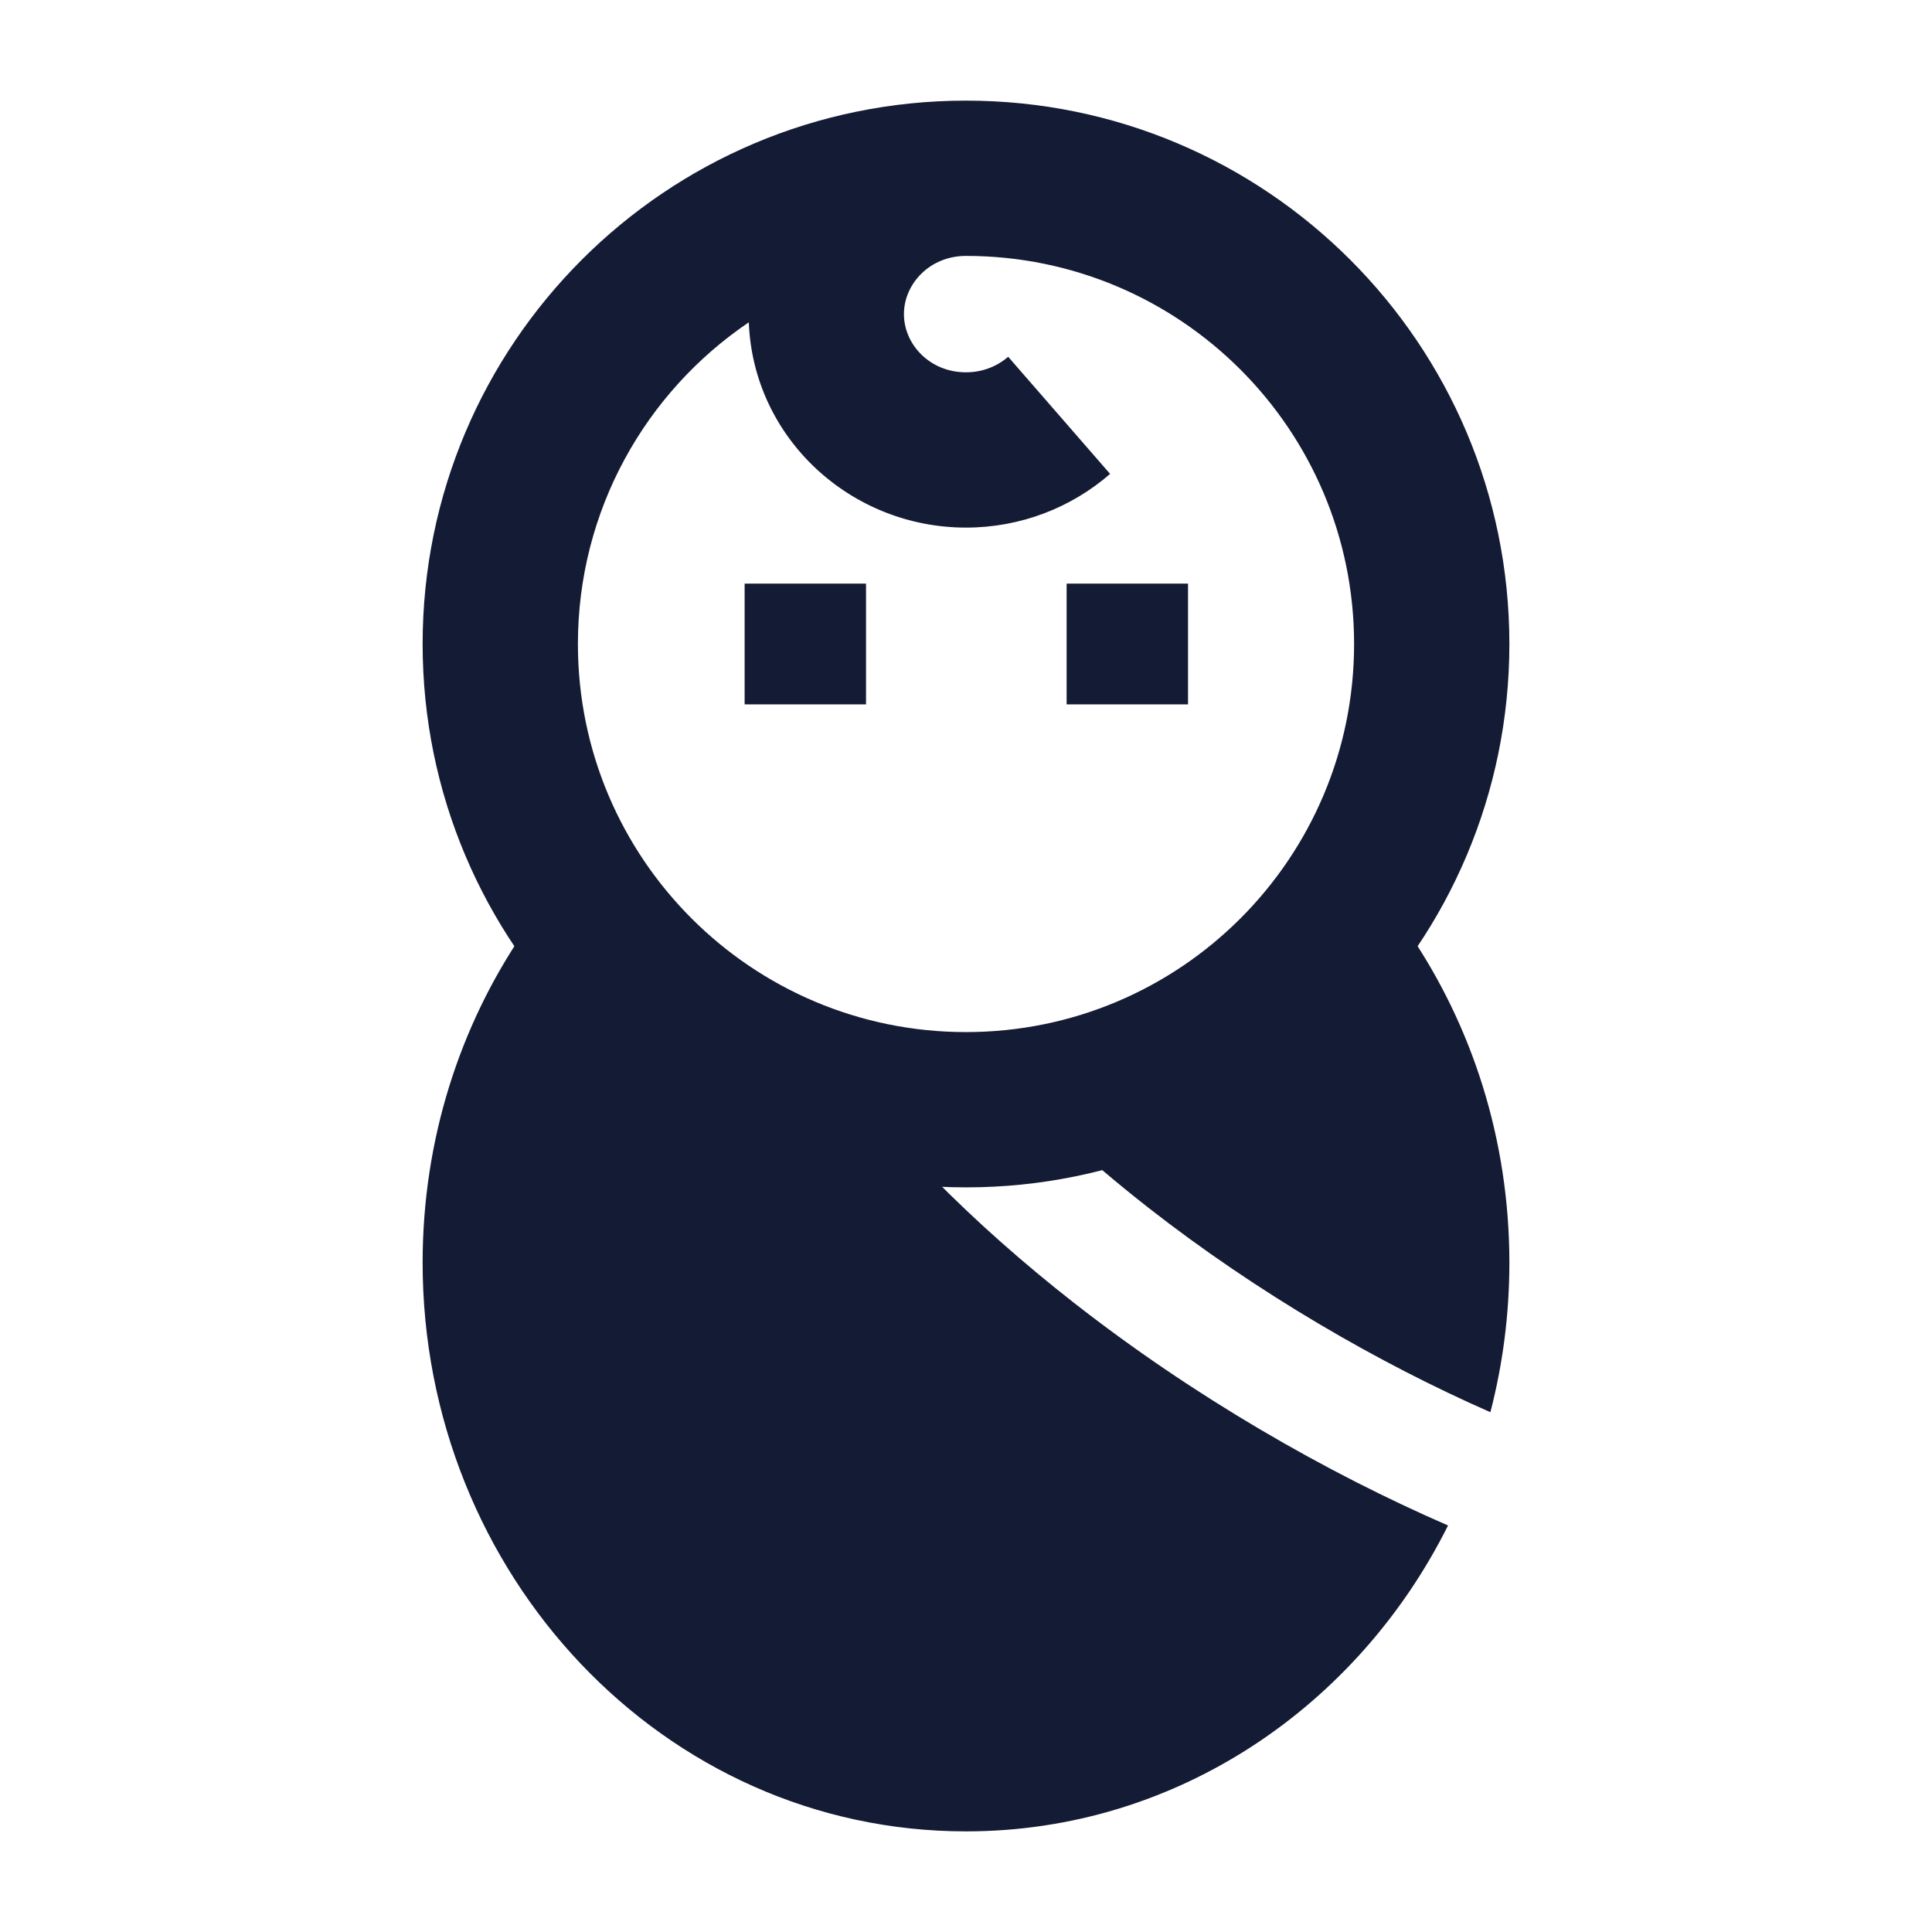 <svg width="24" height="24" viewBox="0 0 24 24" fill="none" xmlns="http://www.w3.org/2000/svg">
<path fill-rule="evenodd" clip-rule="evenodd" d="M10.073 12.826C9.257 12.583 8.428 12.144 7.62 11.436L6.984 10.879L6.507 11.577C5.714 12.737 5.25 14.156 5.25 15.685C5.25 19.55 8.236 22.75 12 22.75C14.619 22.75 16.868 21.194 17.988 18.95C16.471 18.291 14.827 17.348 13.332 16.177C12.111 15.221 10.966 14.095 10.073 12.826ZM18.514 17.543C18.668 16.95 18.75 16.327 18.75 15.685C18.75 14.156 18.286 12.737 17.493 11.577L17.032 10.903L16.399 11.42C15.648 12.034 14.277 12.79 12.679 13.009C12.513 13.032 12.344 13.049 12.173 13.059C12.792 13.753 13.498 14.402 14.257 14.996C15.628 16.069 17.134 16.936 18.514 17.543Z" fill="#141B34"/>
<path fill-rule="evenodd" clip-rule="evenodd" d="M9.302 4.004C8.021 4.87 7.179 6.337 7.179 8C7.179 10.663 9.337 12.821 12 12.821C14.663 12.821 16.821 10.663 16.821 8C16.821 5.337 14.663 3.179 12 3.179C11.548 3.179 11.229 3.528 11.229 3.902C11.229 4.276 11.548 4.625 12 4.625C12.206 4.625 12.388 4.55 12.524 4.432L13.79 5.887C13.312 6.303 12.683 6.554 12 6.554C10.568 6.554 9.357 5.444 9.302 4.004ZM12 1.25C8.272 1.25 5.25 4.272 5.25 8C5.25 11.728 8.272 14.75 12 14.75C15.728 14.75 18.75 11.728 18.75 8C18.75 4.272 15.728 1.25 12 1.25Z" fill="#141B34"/>
<path fill-rule="evenodd" clip-rule="evenodd" d="M9.25 7.25H10.758V8.75H9.25V7.25ZM13.25 7.25H14.758V8.75H13.25V7.25Z" fill="#141B34"/>
</svg>
